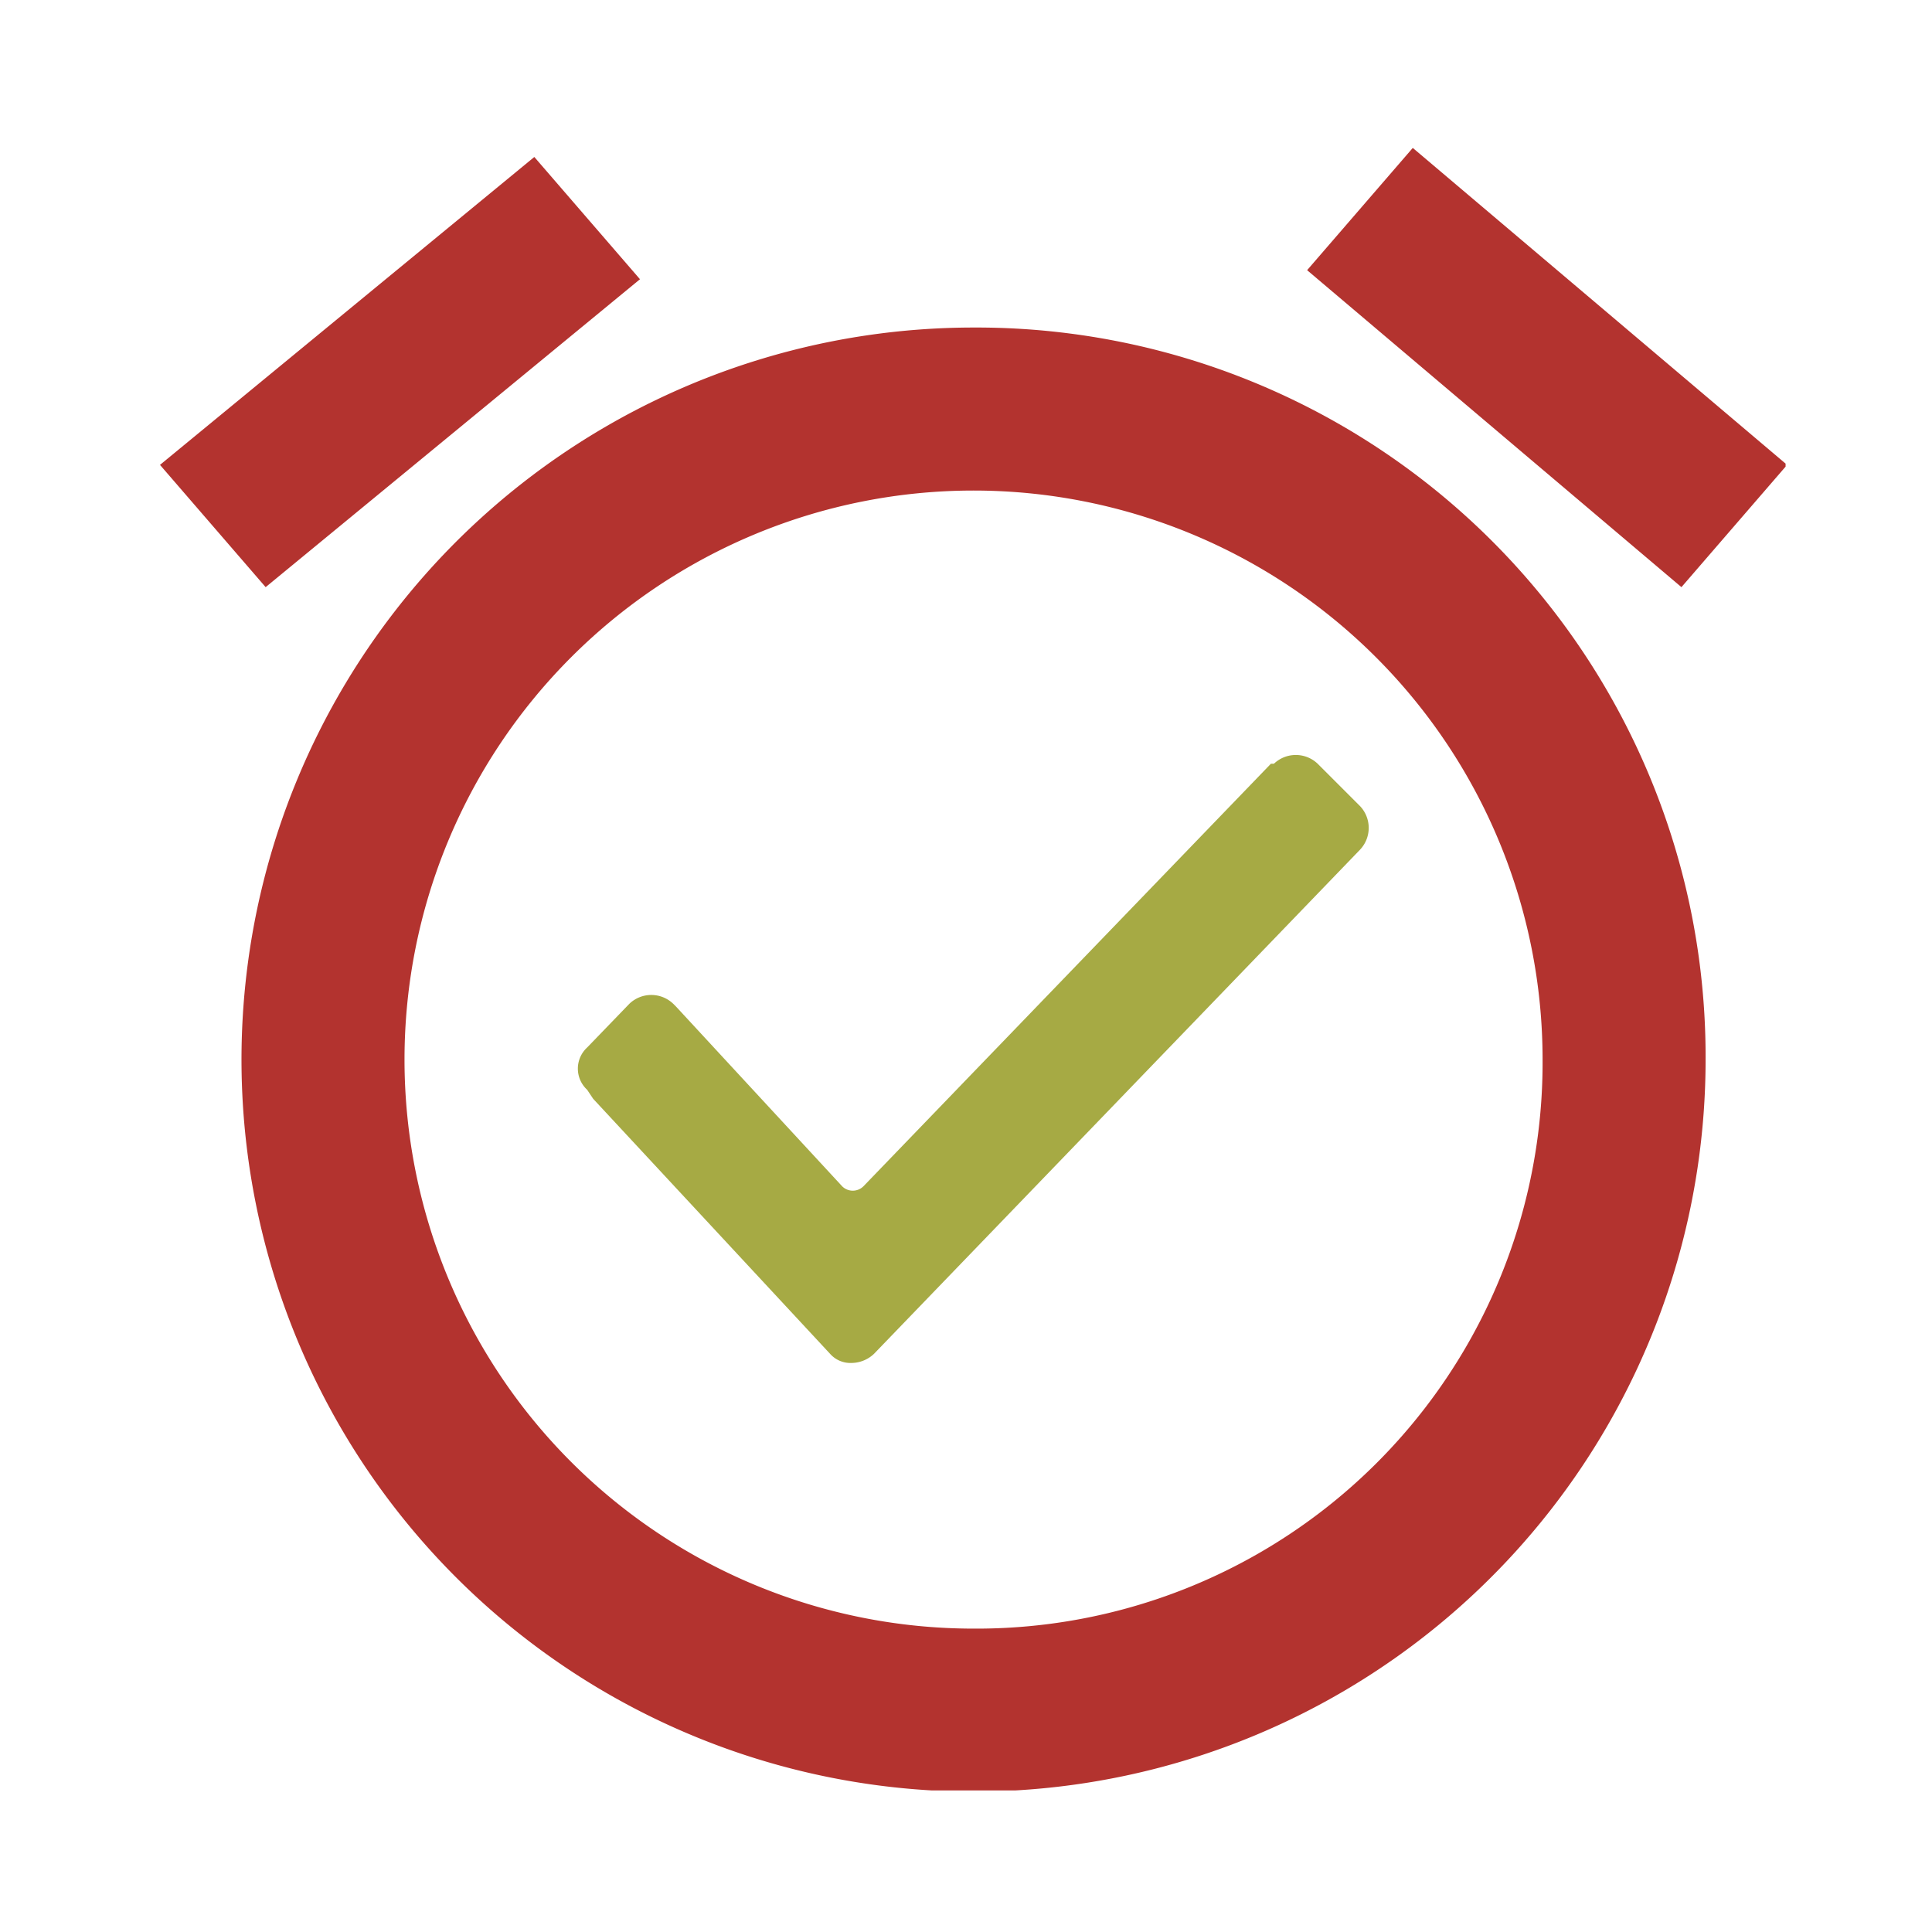 <svg id="Layer_1" data-name="Layer 1" xmlns="http://www.w3.org/2000/svg" xmlns:xlink="http://www.w3.org/1999/xlink" width="128" height="128" viewBox="0 0 128 128">
  <defs>
    <style>
      .cls-1 {
        fill: none;
      }

      .cls-2 {
        clip-path: url(#clip-path);
      }

      .cls-3 {
        fill: #b3332f;
      }

      .cls-4 {
        fill: #a6aa44;
      }
    </style>
    <clipPath id="clip-path">
      <rect class="cls-1" x="10.6" y="9.8" width="107.7" height="108.82"/>
    </clipPath>
  </defs>
  <title>190429_GR-19-050601_Alarm_On_Icon</title>
  <g>
    <g class="cls-2">
      <path class="cls-3" d="M64.5,107.9a37.7,37.7,0,1,1,37.7-37.7,37.5,37.5,0,0,1-37.7,37.7Zm0-86.2A48.5,48.5,0,1,0,113,70.2,48.3,48.3,0,0,0,64.5,21.7ZM42.4,18.5l-7-8.1L10.6,30.8l7,8.1L42.4,18.5Zm76,12.3L93.6,9.8l-7,8.1,24.8,21,7-8.1Z"/>
    </g>
    <path class="cls-4" d="M38.9,72.2a1.9,1.9,0,0,1,0-2.8l2.8-2.9a2.1,2.1,0,0,1,2.9,0l.2.2,11,11.9a1,1,0,0,0,1.4,0l27-28h.2a2.1,2.1,0,0,1,2.9,0l2.8,2.8a2.1,2.1,0,0,1,0,2.9h0L57.9,89.7a2.2,2.2,0,0,1-1.5.6,1.8,1.8,0,0,1-1.4-.6L39.3,72.8l-.4-.6Z"/>
  </g>
</svg>
